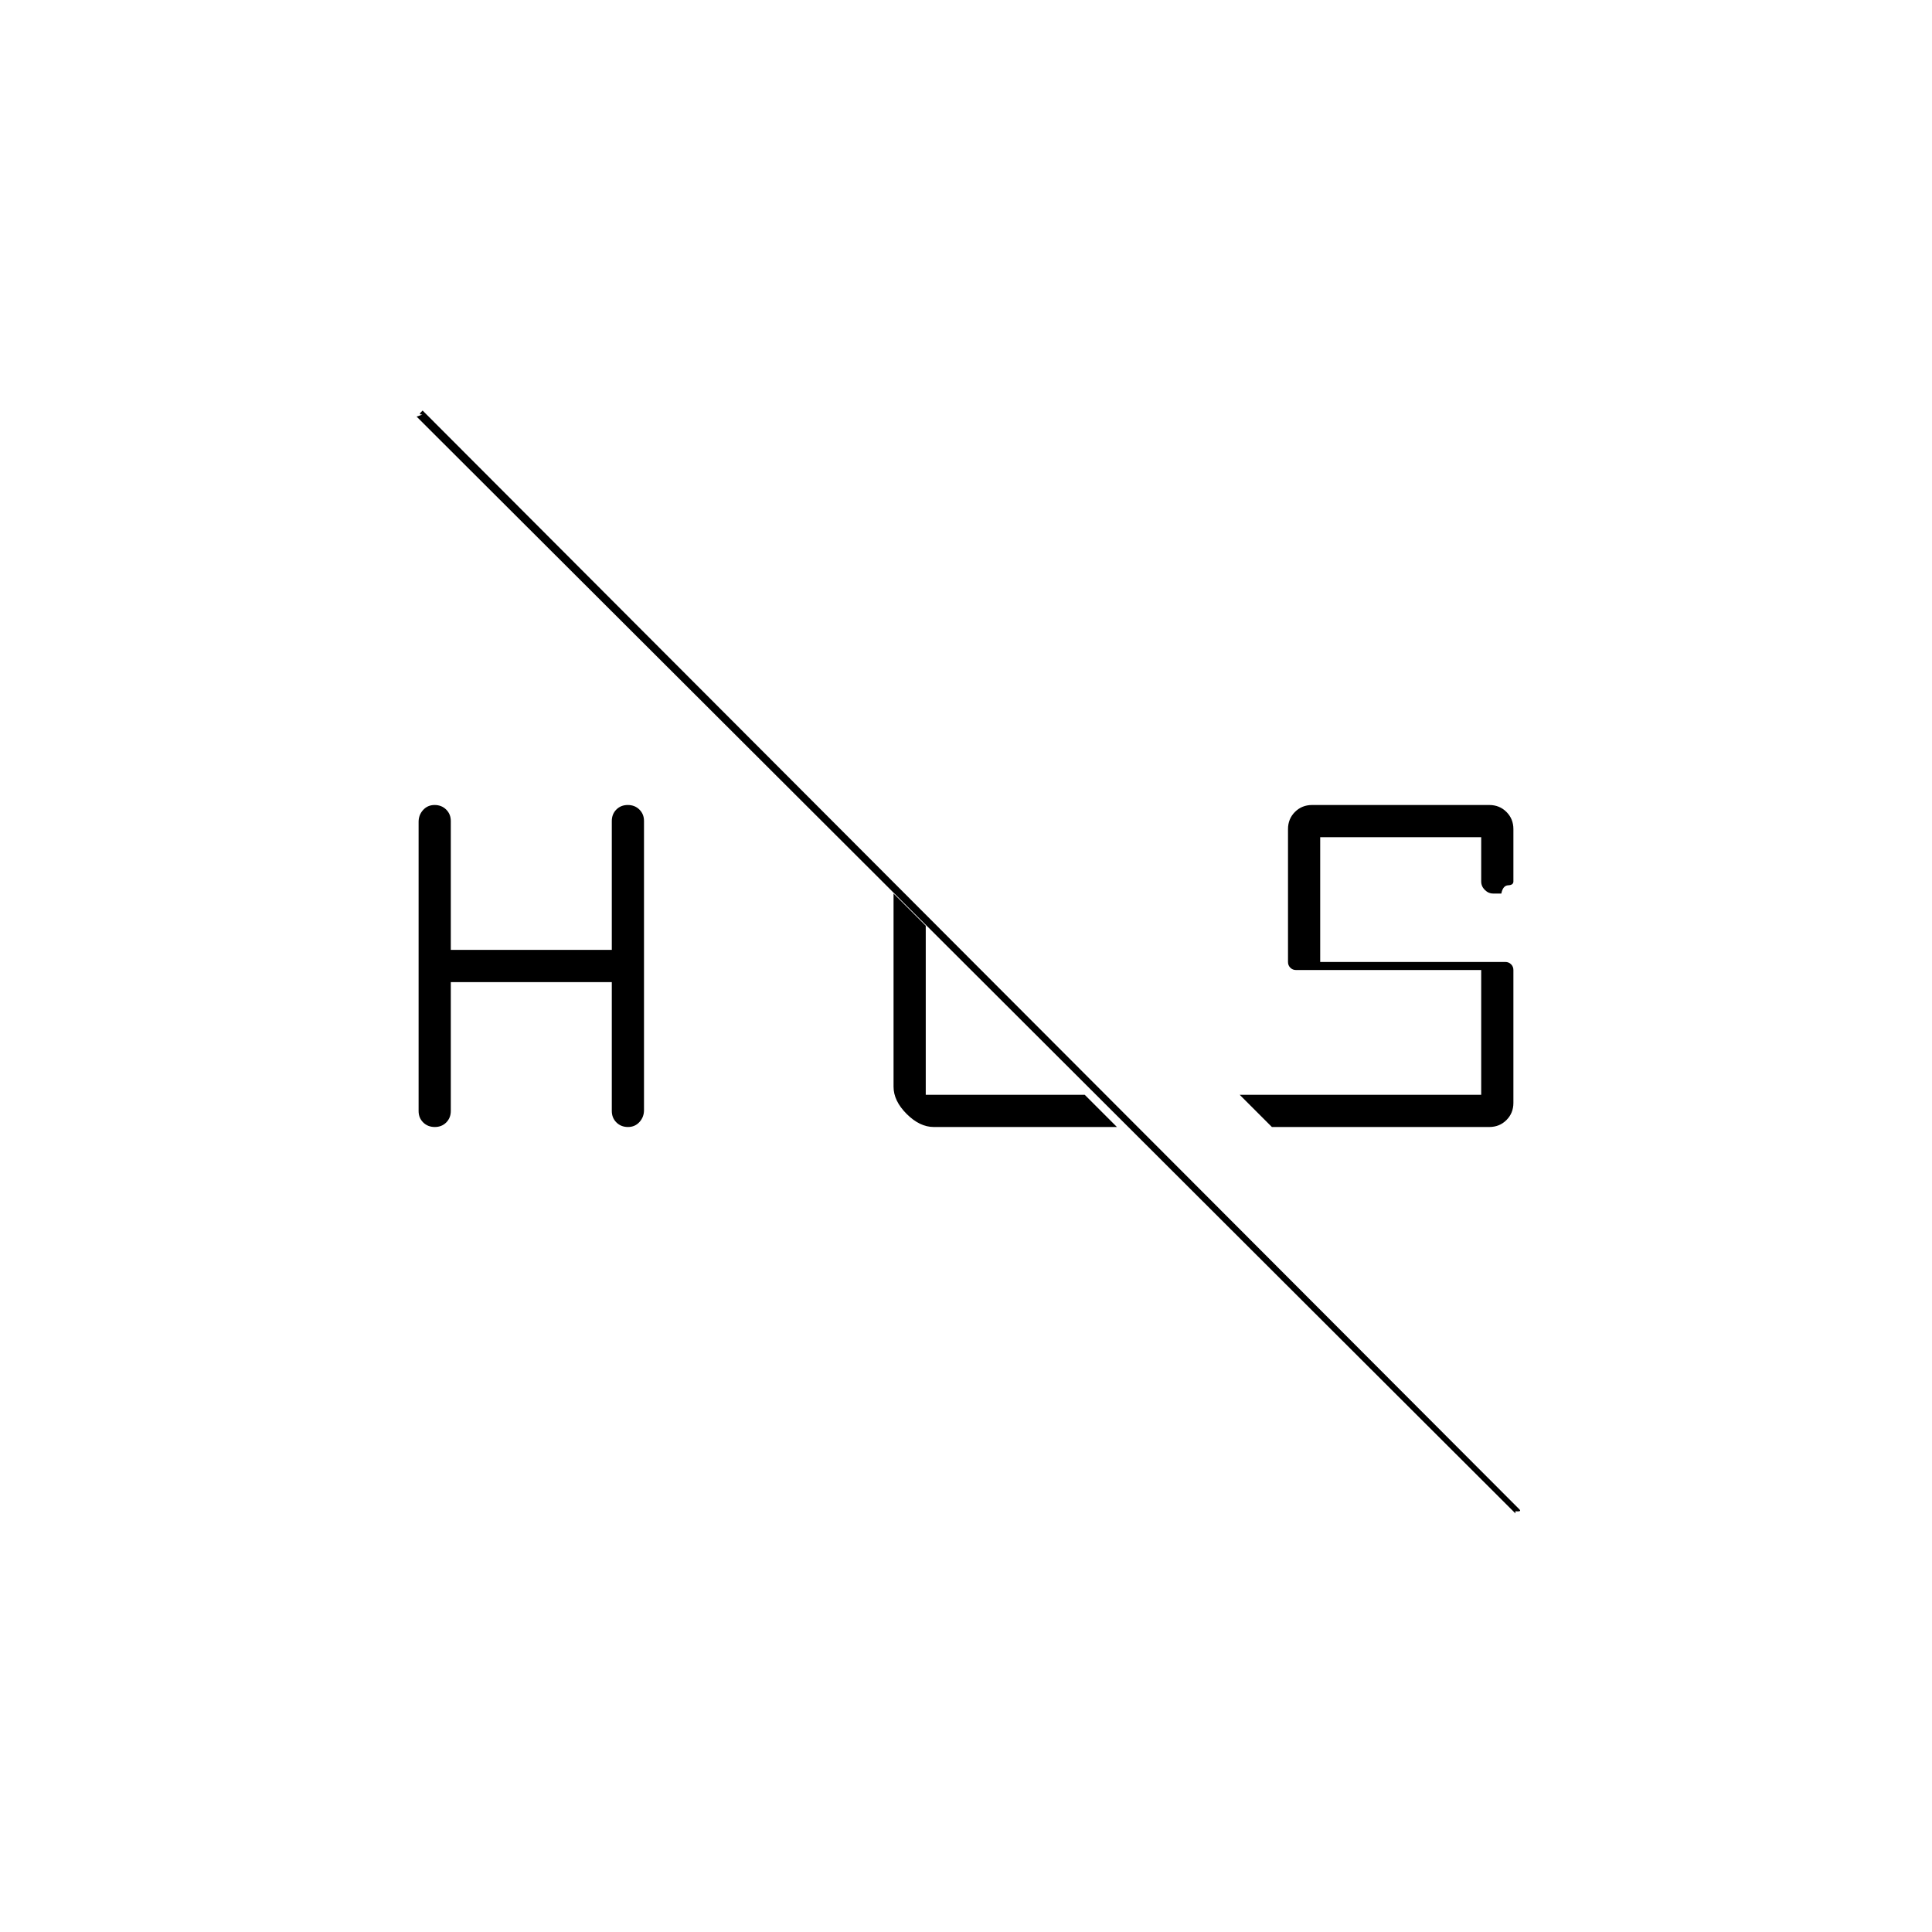 <svg xmlns="http://www.w3.org/2000/svg" height="20" viewBox="0 -960 960 960" width="20"><path d="M740-560q5.1 0 8.55 3.45Q752-553.1 752-548v26q0 1.8-2.6 1.9-2.6.1-3.4 4.1h-4q-2.4 0-4.2-1.8-1.8-1.8-1.8-4.2v-22h-80v62h92q1.7 0 2.85 1.15Q752-479.7 752-478v66q0 5.1-3.45 8.55Q745.1-400 740-400H632l-16-16h120v-62h-92q-1.7 0-2.85-1.15Q640-480.3 640-482v-66q0-5.1 3.45-8.55Q646.9-560 652-560h88ZM208-407.946v-143.677q0-3.444 2.253-5.91 2.254-2.467 5.7-2.467 3.447 0 5.747 2.267 2.3 2.266 2.3 5.733v64h80v-64q0-3.467 2.253-5.733 2.254-2.267 5.7-2.267 3.447 0 5.747 2.251 2.3 2.252 2.3 5.695v143.677q0 3.444-2.253 5.91-2.254 2.467-5.7 2.467-3.447 0-5.747-2.267-2.3-2.266-2.3-5.733v-64h-80v64q0 3.467-2.253 5.733-2.254 2.267-5.7 2.267-3.447 0-5.747-2.251-2.3-2.252-2.3-5.695ZM755-210 210-756l-1 1q-1 1 .783 1 .217 0-1.283.5l-1.5.5 546 545v-1q0-1-.375-.478-.344.478 1.515.478 1.86 0 .86-1ZM444-420v-96l16 16v84h79l16 16h-91q-7 0-13.5-6.5T444-420Z"/></svg>